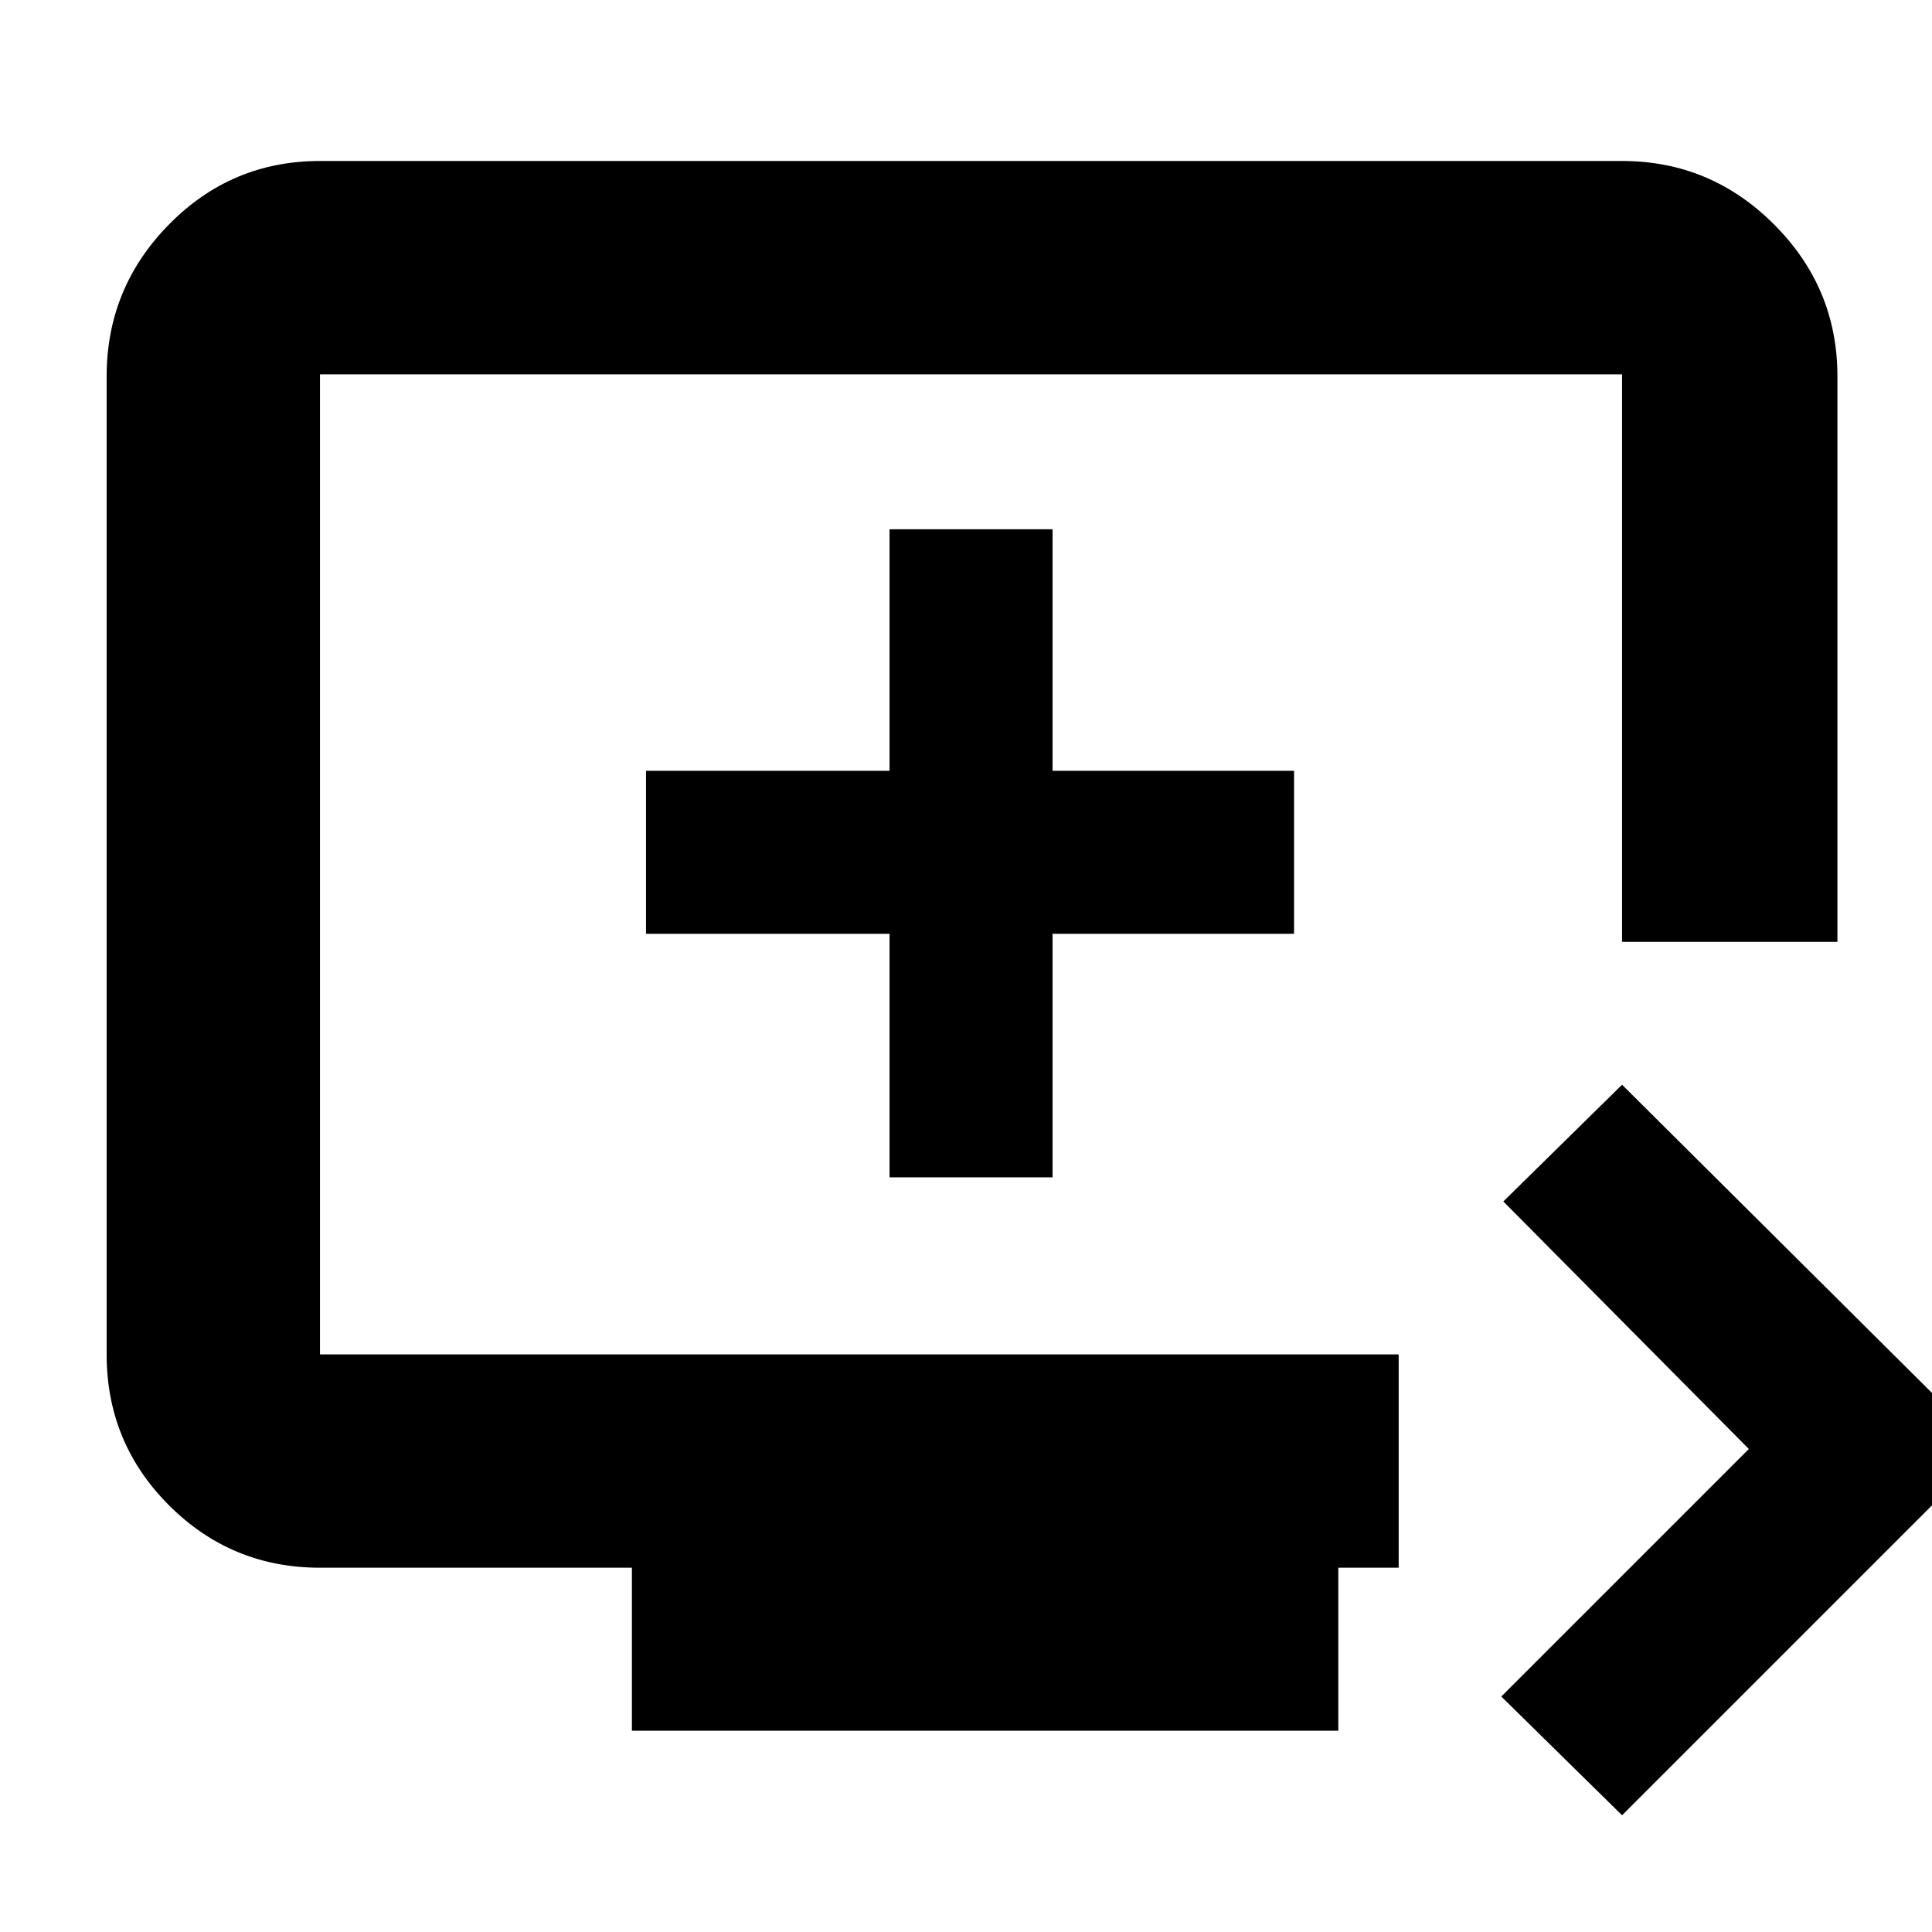 <svg xmlns="http://www.w3.org/2000/svg" height="40" width="40"><path d="m33.583 37.583-2.5-2.458L36.208 30l-5.083-5.125 2.458-2.417L41.167 30Zm-20.5-1.75v-3.375H6.625q-1.833 0-3.125-1.291-1.292-1.292-1.292-3.125V7.792q0-1.834 1.292-3.146 1.292-1.313 3.125-1.313h26.958q1.834 0 3.146 1.313 1.313 1.312 1.313 3.146V19.5h-4.459V7.75H6.625v20.292h22.333v4.416h-1.25v3.375Zm5.334-11.458h3.375v-5.042h5v-3.375h-5v-5h-3.375v5h-5.042v3.375h5.042Zm1.708-6.458Z"/></svg>
